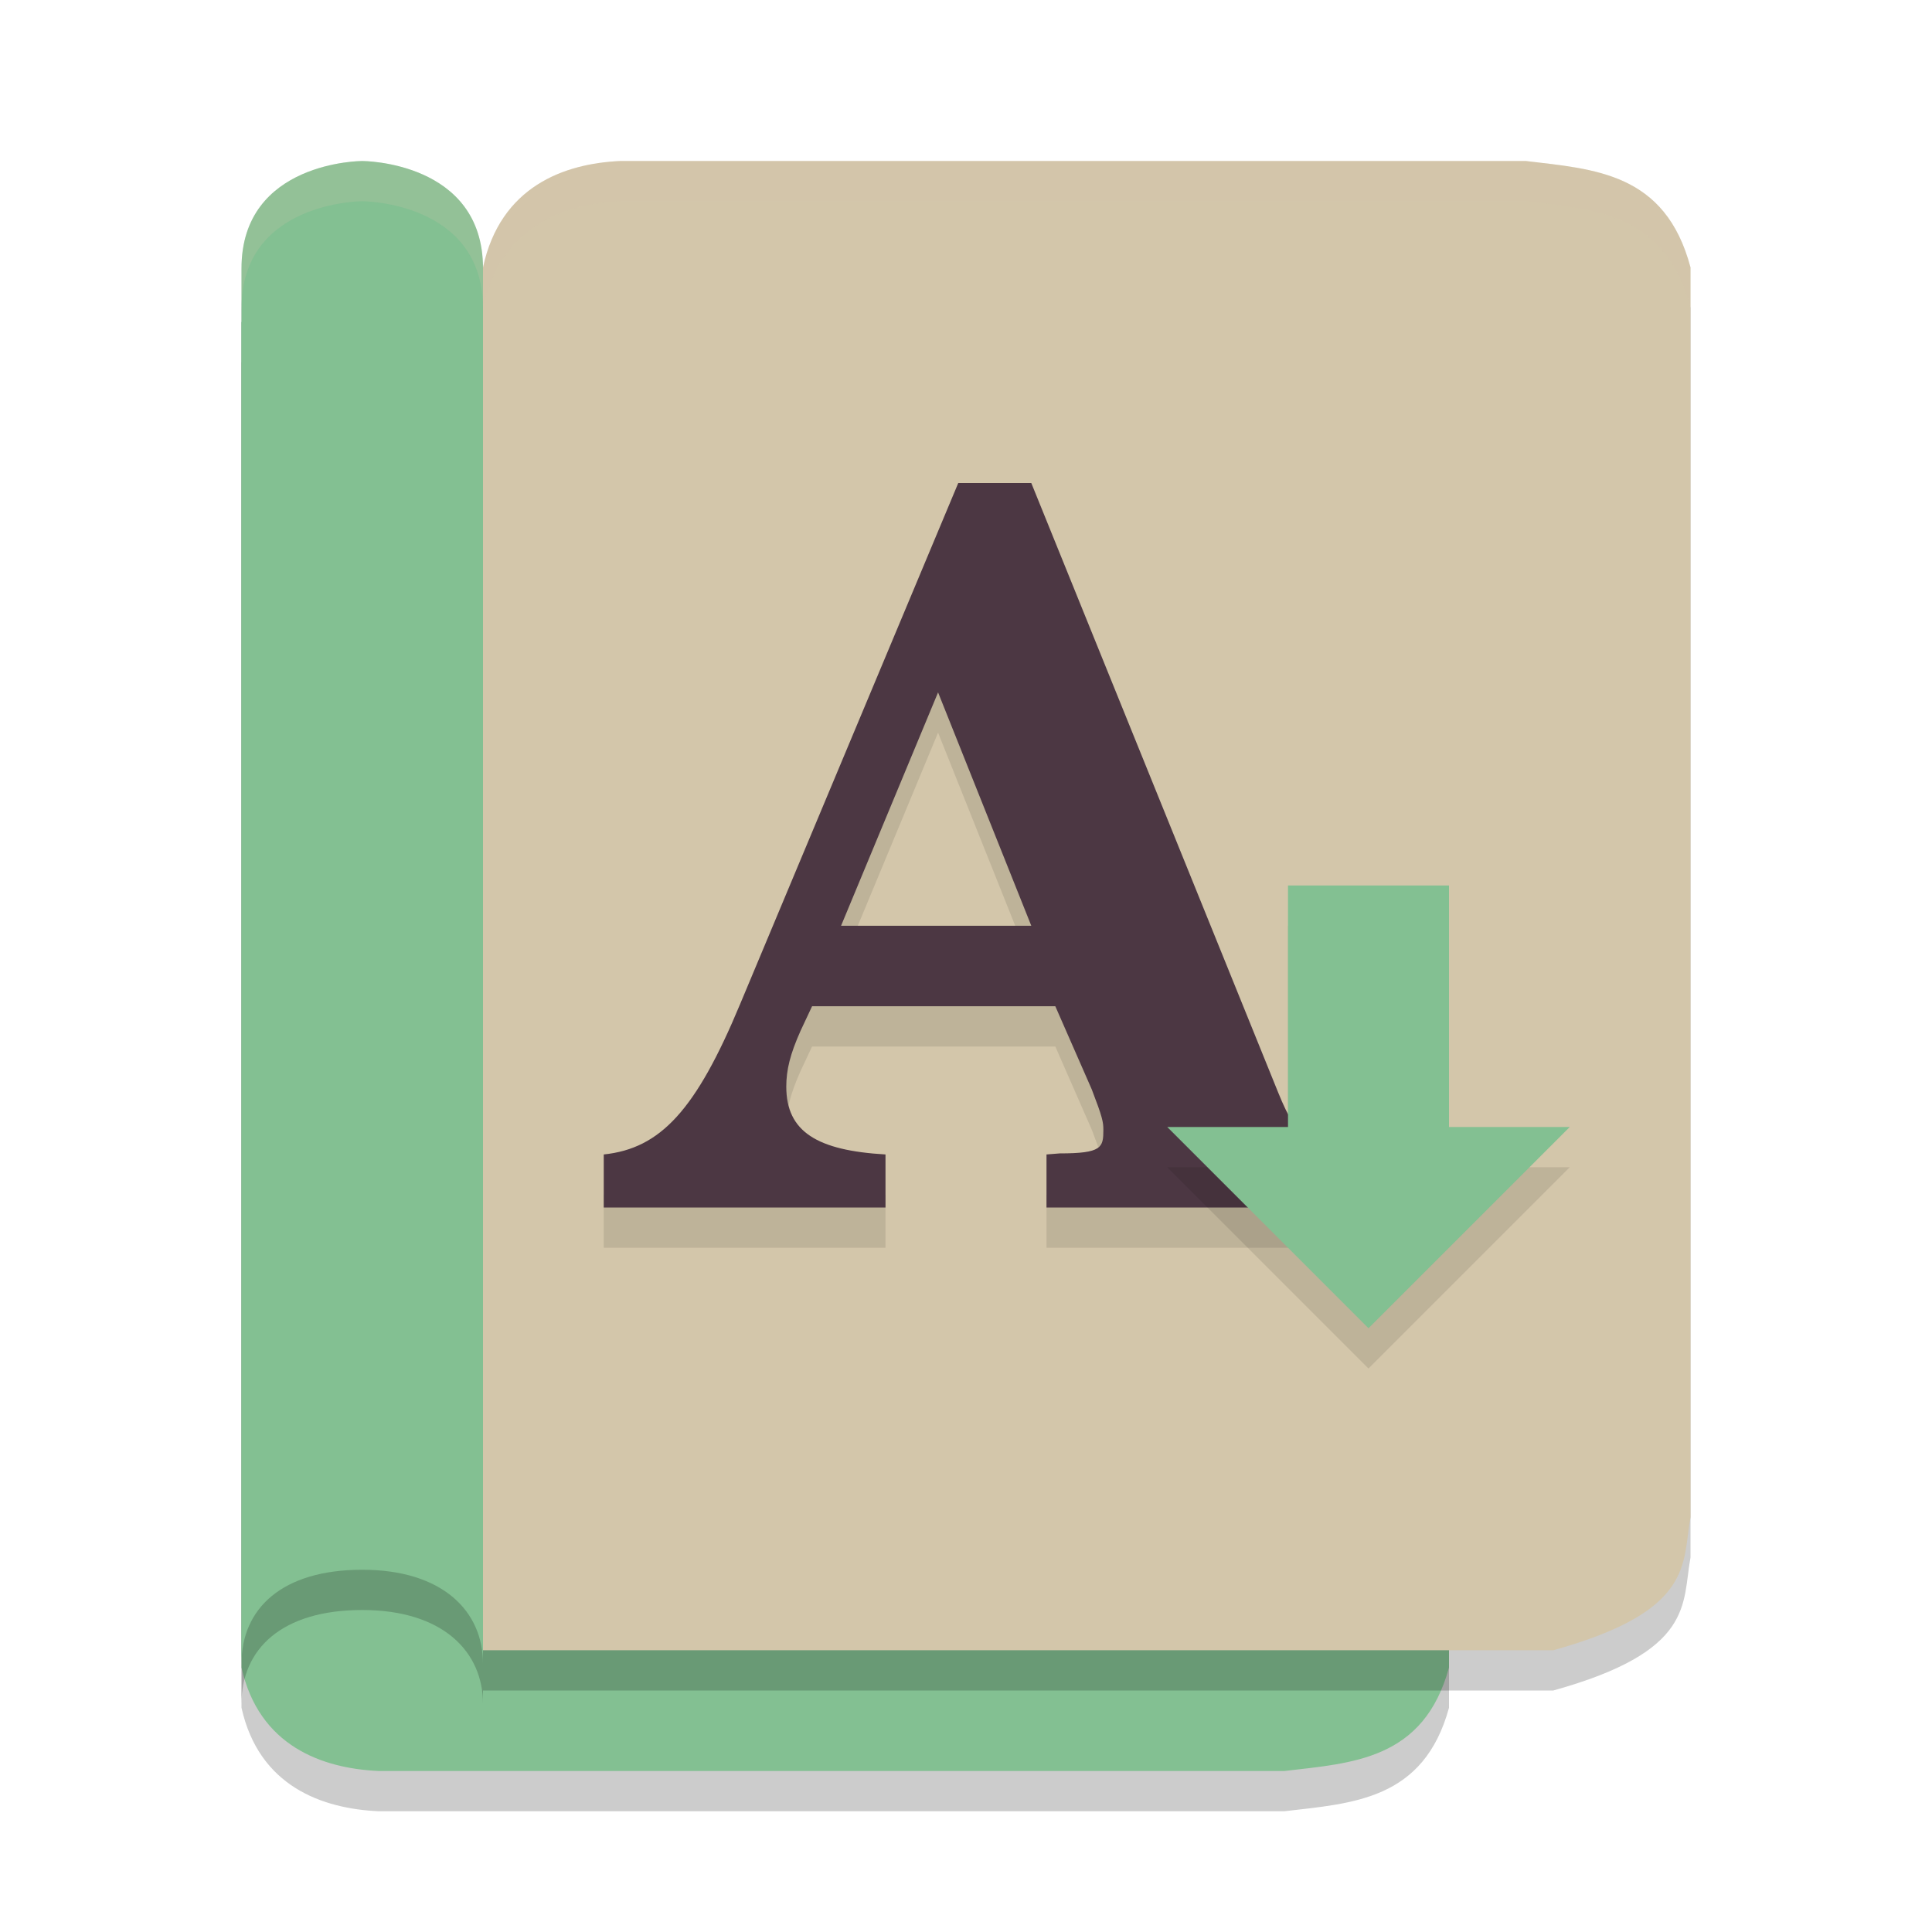 <svg xmlns="http://www.w3.org/2000/svg" width="48" height="48" version="1.1">
 <path style="opacity:0.2" d="M 6,42.429 V 9 H 32.591 c 3.525,0.955 3.198,2.098 3.409,3.214 V 42.429 C 35.373,44.724 33.61,44.801 31.909,45 H 9.409 C 8.008,44.937 6.435,44.383 6,42.429 Z"/>
 <path style="fill:#83c092" d="M 6,41.429 V 8 H 32.591 c 3.525,0.955 3.198,2.098 3.409,3.214 V 41.429 C 35.373,43.724 33.61,43.801 31.909,44 H 9.409 C 8.008,43.937 6.435,43.383 6,41.429 Z"/>
 <path style="opacity:0.2" d="M 12,7.643 V 42 H 38.591 C 42.116,41.019 41.788,39.844 42,38.696 V 7.643 C 41.373,5.283 39.61,5.204 37.909,5 H 15.409 C 14.008,5.065 12.435,5.634 12,7.643 Z"/>
 <path style="fill:#d3c6aa" d="M 12,6.643 V 41 H 38.591 C 42.116,40.019 41.788,38.844 42,37.696 V 6.643 C 41.373,4.283 39.61,4.205 37.909,4 H 15.409 C 14.008,4.065 12.435,4.635 12,6.643 Z"/>
 <path style="opacity:0.2" d="M 12,7.666 V 42.333 C 12,41.031 11,40 9,40 c -2,0 -3,0.968 -3,2.333 V 7.666 c 0,-2.667 3,-2.667 3,-2.667 0,0 3,0 3,2.667 z"/>
 <path style="fill:#83c092" d="M 12,6.667 V 41.333 C 12,40.032 11,39 9,39 7,39 6,39.968 6,41.333 V 6.667 c 0,-2.667 3,-2.667 3,-2.667 0,0 3,0 3,2.667 z"/>
 <path style="opacity:0.2;fill:#d3c6aa" d="M 15.408,4 C 14.008,4.065 12.435,4.634 12,6.643 v 1 C 12.435,5.634 14.008,5.065 15.408,5 h 22.5 C 39.609,5.205 41.373,5.283 42,7.643 v -1 C 41.373,4.283 39.609,4.205 37.908,4 Z"/>
 <path style="opacity:0.2;fill:#d3c6aa" d="M 9,4 C 9,4 6,3.999 6,6.666 v 1 C 6,4.999 9,5 9,5 c 0,0 3,-6.514e-4 3,2.666 v -1 C 12,3.999 9,4 9,4 Z"/>
 <path style="opacity:0.1" d="m 23.808,13 -5.419,12.944 C 17.291,28.582 16.409,29.535 15,29.682 v 1.318 h 7 V 29.682 c -1.695,-0.098 -2.465,-0.562 -2.465,-1.685 0,-0.415 0.095,-0.806 0.357,-1.392 L 20.176,26 h 6.043 l 0.907,2.069 c 0.263,0.684 0.287,0.806 0.287,1.001 0,0.439 -0.034,0.586 -1.085,0.586 L 26,29.682 V 31 h 8 v -1.318 c -1.36,-0.05 -1.742,-0.294 -2.244,-1.539 L 25.622,13 Z M 23.306,18.202 25.622,24 h -4.726 z"/>
 <path style="fill:#4c3743" d="m 23.808,12 -5.419,12.944 C 17.291,27.582 16.409,28.535 15,28.682 v 1.318 h 7 V 28.682 c -1.695,-0.098 -2.465,-0.562 -2.465,-1.685 0,-0.415 0.095,-0.806 0.357,-1.392 L 20.176,25 h 6.043 l 0.907,2.069 c 0.263,0.684 0.287,0.806 0.287,1.001 0,0.439 -0.034,0.586 -1.085,0.586 L 26,28.682 V 30 h 8 v -1.318 c -1.36,-0.05 -1.742,-0.294 -2.244,-1.539 L 25.622,12 Z M 23.306,17.202 25.622,23 h -4.726 z"/>
 <path style="opacity:0.1" d="m 32,23 h 4 v 6 h 3 l -5,5 -5,-5 h 3 z"/>
 <path style="fill:#83c092" d="m 32,22 h 4 v 6 h 3 l -5,5 -5,-5 h 3 z"/>
</svg>
